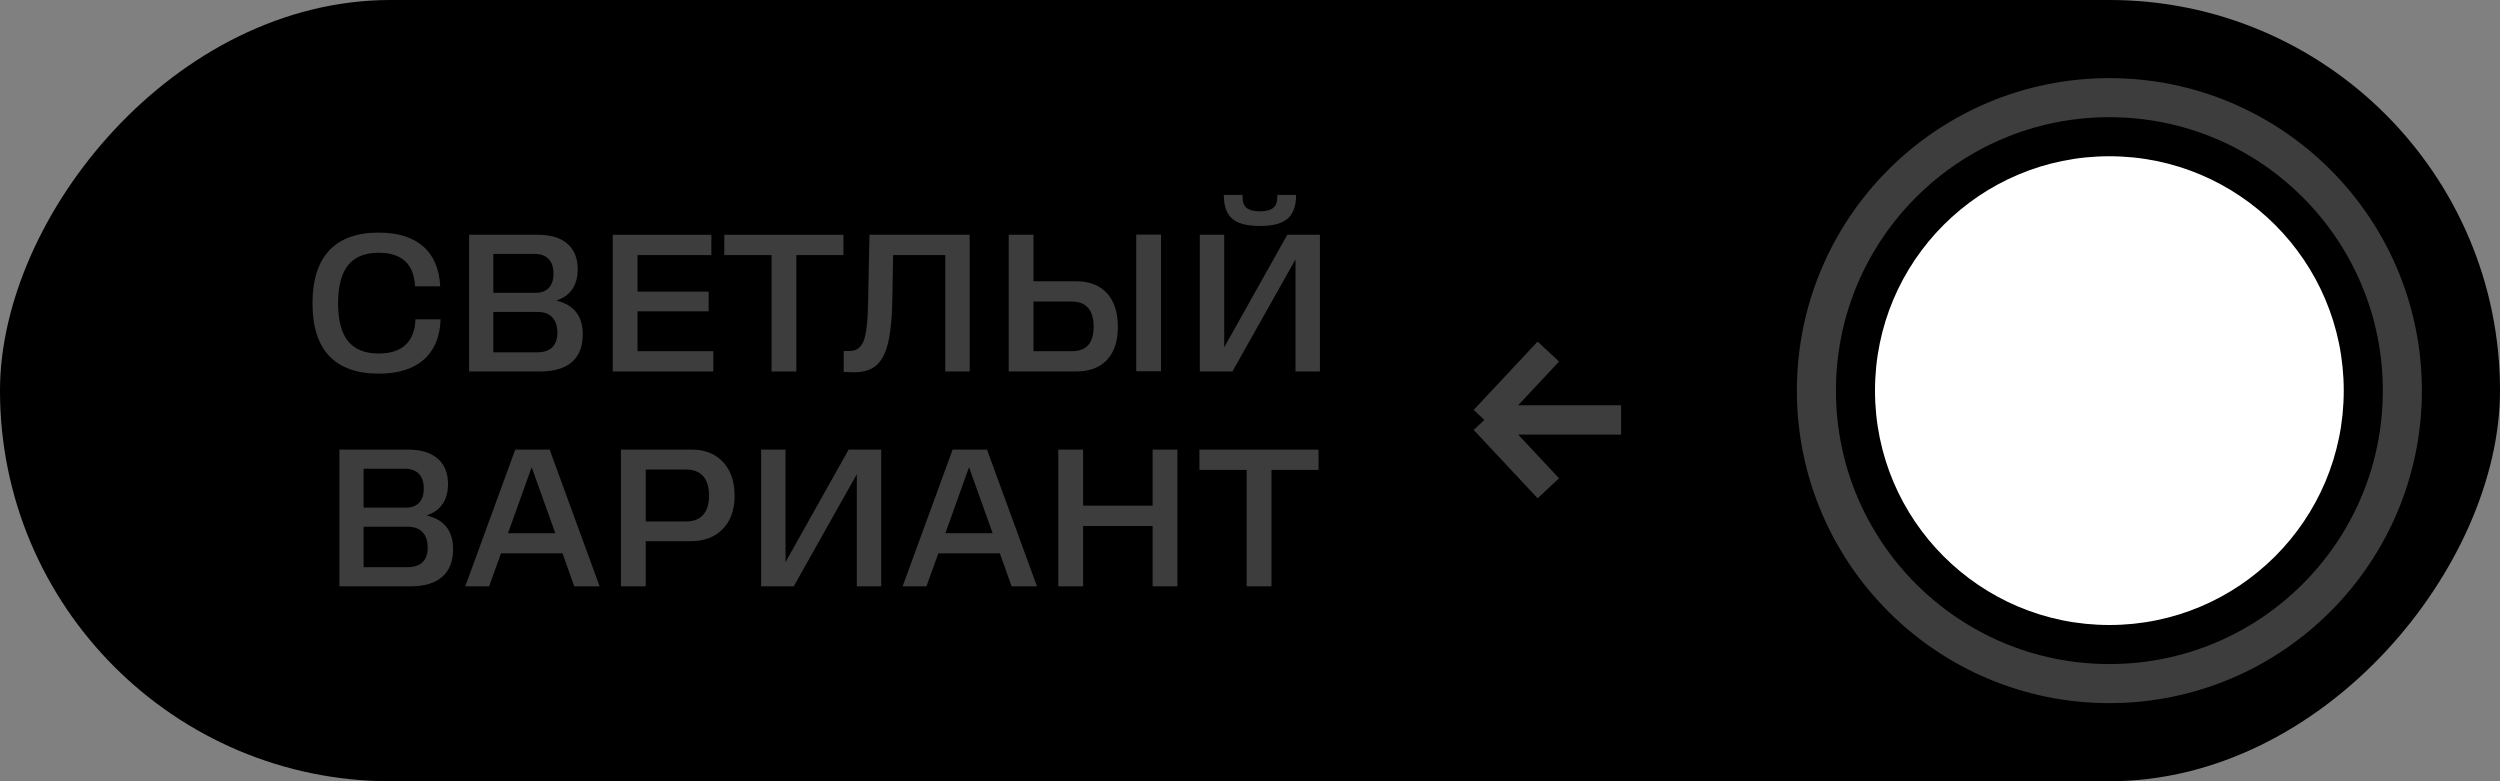<svg width="128" height="40" viewBox="0 0 128 40" fill="none" xmlns="http://www.w3.org/2000/svg">
<rect x="0" y="0" width="128" height="40" fill="#808080" stroke="none"/>
<rect width="128" height="40" rx="20" transform="matrix(-1 0 0 1 128 0)" fill="black"/>
<path d="M65.1 30.02H63.83V24.06H61.41V23.02H67.51V24.06H65.1V30.02Z" fill="#3D3D3D"/>
<path d="M55.454 30.02H54.184V23.02H55.454V25.89H59.014V23.02H60.284V30.02H59.014V26.93H55.454V30.02Z" fill="#3D3D3D"/>
<path d="M53.094 30.02H51.794L51.194 28.33H48.044L47.434 30.02H46.214L48.774 23.02H50.534L53.094 30.02ZM49.614 23.92L48.404 27.3H50.824L49.614 23.92Z" fill="#3D3D3D"/>
<path d="M45.119 30.02H43.869V24.28L40.639 30.02H38.969V23.02H40.219V28.78L43.449 23.02H45.119V30.02Z" fill="#3D3D3D"/>
<path d="M33.062 30.02H31.792V23.02H35.422C36.095 23.02 36.628 23.233 37.022 23.66C37.415 24.08 37.612 24.653 37.612 25.38C37.612 26.1 37.408 26.67 37.002 27.09C36.602 27.503 36.048 27.71 35.342 27.71H33.062V30.02ZM36.302 25.38C36.302 24.94 36.202 24.607 36.002 24.38C35.802 24.153 35.505 24.04 35.112 24.04H33.062V26.7H35.112C35.498 26.7 35.792 26.59 35.992 26.37C36.198 26.143 36.302 25.813 36.302 25.38Z" fill="#3D3D3D"/>
<path d="M30.701 30.02H29.401L28.801 28.33H25.651L25.041 30.02H23.821L26.381 23.02H28.141L30.701 30.02ZM27.221 23.92L26.011 27.3H28.431L27.221 23.92Z" fill="#3D3D3D"/>
<path d="M21.008 30.02H17.378V23.02H20.887C21.554 23.02 22.061 23.173 22.407 23.48C22.761 23.78 22.938 24.217 22.938 24.79C22.938 25.197 22.844 25.537 22.657 25.81C22.477 26.077 22.204 26.27 21.837 26.39C22.291 26.497 22.631 26.693 22.858 26.98C23.084 27.267 23.198 27.647 23.198 28.12C23.198 28.74 23.011 29.213 22.637 29.54C22.264 29.86 21.721 30.02 21.008 30.02ZM21.698 25.01C21.698 24.683 21.614 24.433 21.448 24.26C21.281 24.087 21.044 24 20.738 24H18.617V25.99H20.788C21.081 25.99 21.304 25.907 21.457 25.74C21.617 25.573 21.698 25.33 21.698 25.01ZM21.898 28.04C21.898 27.693 21.811 27.43 21.637 27.25C21.464 27.063 21.214 26.97 20.887 26.97H18.617V29.04H20.848C21.188 29.04 21.448 28.957 21.628 28.79C21.808 28.617 21.898 28.367 21.898 28.04Z" fill="#3D3D3D"/>
<path d="M65.4 10.1V9.98H66.36C66.36 10.547 66.214 10.953 65.92 11.2C65.634 11.447 65.164 11.57 64.51 11.57C63.85 11.57 63.377 11.447 63.09 11.2C62.804 10.953 62.66 10.547 62.66 9.98H63.62V10.1C63.62 10.347 63.69 10.53 63.83 10.65C63.977 10.763 64.204 10.82 64.51 10.82C64.817 10.82 65.04 10.763 65.18 10.65C65.327 10.53 65.4 10.347 65.4 10.1ZM67.58 19.02H66.33V13.28L63.1 19.02H61.43V12.02H62.68V17.78L65.91 12.02H67.58V19.02Z" fill="#3D3D3D"/>
<path d="M59.445 19.01H58.175V12.01H59.445V19.01ZM55.085 19.02H51.645V12.02H52.915V14.4H55.085C55.772 14.4 56.302 14.603 56.675 15.01C57.048 15.417 57.235 15.993 57.235 16.74C57.235 17.467 57.048 18.03 56.675 18.43C56.302 18.823 55.772 19.02 55.085 19.02ZM55.995 16.73C55.995 16.303 55.902 15.983 55.715 15.77C55.528 15.55 55.252 15.44 54.885 15.44H52.915V17.98H54.885C55.252 17.98 55.528 17.877 55.715 17.67C55.902 17.457 55.995 17.143 55.995 16.73Z" fill="#3D3D3D"/>
<path d="M43.197 19.05V17.97H43.507C43.853 17.97 44.093 17.79 44.227 17.43C44.36 17.07 44.433 16.41 44.447 15.45L44.517 12.02H49.647V19.02H48.397V13.06H45.727L45.687 15.34C45.68 15.86 45.653 16.317 45.606 16.71C45.566 17.097 45.507 17.433 45.426 17.72C45.293 18.187 45.093 18.527 44.827 18.74C44.56 18.953 44.19 19.06 43.717 19.06C43.57 19.06 43.453 19.057 43.367 19.05C43.28 19.05 43.223 19.05 43.197 19.05Z" fill="#3D3D3D"/>
<path d="M40.774 19.02H39.504V13.06H37.084V12.02H43.184V13.06H40.774V19.02Z" fill="#3D3D3D"/>
<path d="M36.522 19.02H31.372V12.02H36.422V13.06H32.642V14.93H36.282V15.94H32.642V17.98H36.522V19.02Z" fill="#3D3D3D"/>
<path d="M27.648 19.02H24.018V12.02H27.528C28.195 12.02 28.701 12.173 29.048 12.48C29.401 12.78 29.578 13.217 29.578 13.79C29.578 14.197 29.485 14.537 29.298 14.81C29.118 15.077 28.845 15.27 28.478 15.39C28.931 15.497 29.271 15.693 29.498 15.98C29.725 16.267 29.838 16.647 29.838 17.12C29.838 17.74 29.651 18.213 29.278 18.54C28.905 18.86 28.361 19.02 27.648 19.02ZM28.338 14.01C28.338 13.683 28.255 13.433 28.088 13.26C27.922 13.087 27.685 13 27.378 13H25.258V14.99H27.428C27.721 14.99 27.945 14.907 28.098 14.74C28.258 14.573 28.338 14.33 28.338 14.01ZM28.538 17.04C28.538 16.693 28.451 16.43 28.278 16.25C28.105 16.063 27.855 15.97 27.528 15.97H25.258V18.04H27.488C27.828 18.04 28.088 17.957 28.268 17.79C28.448 17.617 28.538 17.367 28.538 17.04Z" fill="#3D3D3D"/>
<path d="M19.38 19.13C18.267 19.13 17.423 18.827 16.85 18.22C16.283 17.613 16 16.717 16 15.53C16 14.343 16.283 13.443 16.85 12.83C17.423 12.217 18.267 11.91 19.38 11.91C20.36 11.91 21.12 12.143 21.66 12.61C22.2 13.077 22.493 13.76 22.54 14.66H21.25C21.223 14.087 21.053 13.657 20.74 13.37C20.427 13.083 19.973 12.94 19.38 12.94C18.687 12.94 18.167 13.153 17.82 13.58C17.48 14.007 17.31 14.657 17.31 15.53C17.31 16.397 17.48 17.043 17.82 17.47C18.167 17.89 18.687 18.1 19.38 18.1C19.987 18.1 20.447 17.953 20.76 17.66C21.08 17.367 21.25 16.93 21.27 16.35H22.56C22.527 17.25 22.237 17.94 21.69 18.42C21.15 18.893 20.38 19.13 19.38 19.13Z" fill="#3D3D3D"/>
<circle cx="12" cy="12" r="12" transform="matrix(-1 0 0 1 120 8)" fill="white"/>
<circle cx="16" cy="16" r="15" transform="matrix(-1 0 0 1 124 4)" stroke="#3D3D3D" stroke-width="2"/>
<path d="M83 21.5H76M76 21.5L79.275 18M76 21.5L79.275 25" stroke="#3D3D3D" stroke-width="1.5"/>
</svg>
